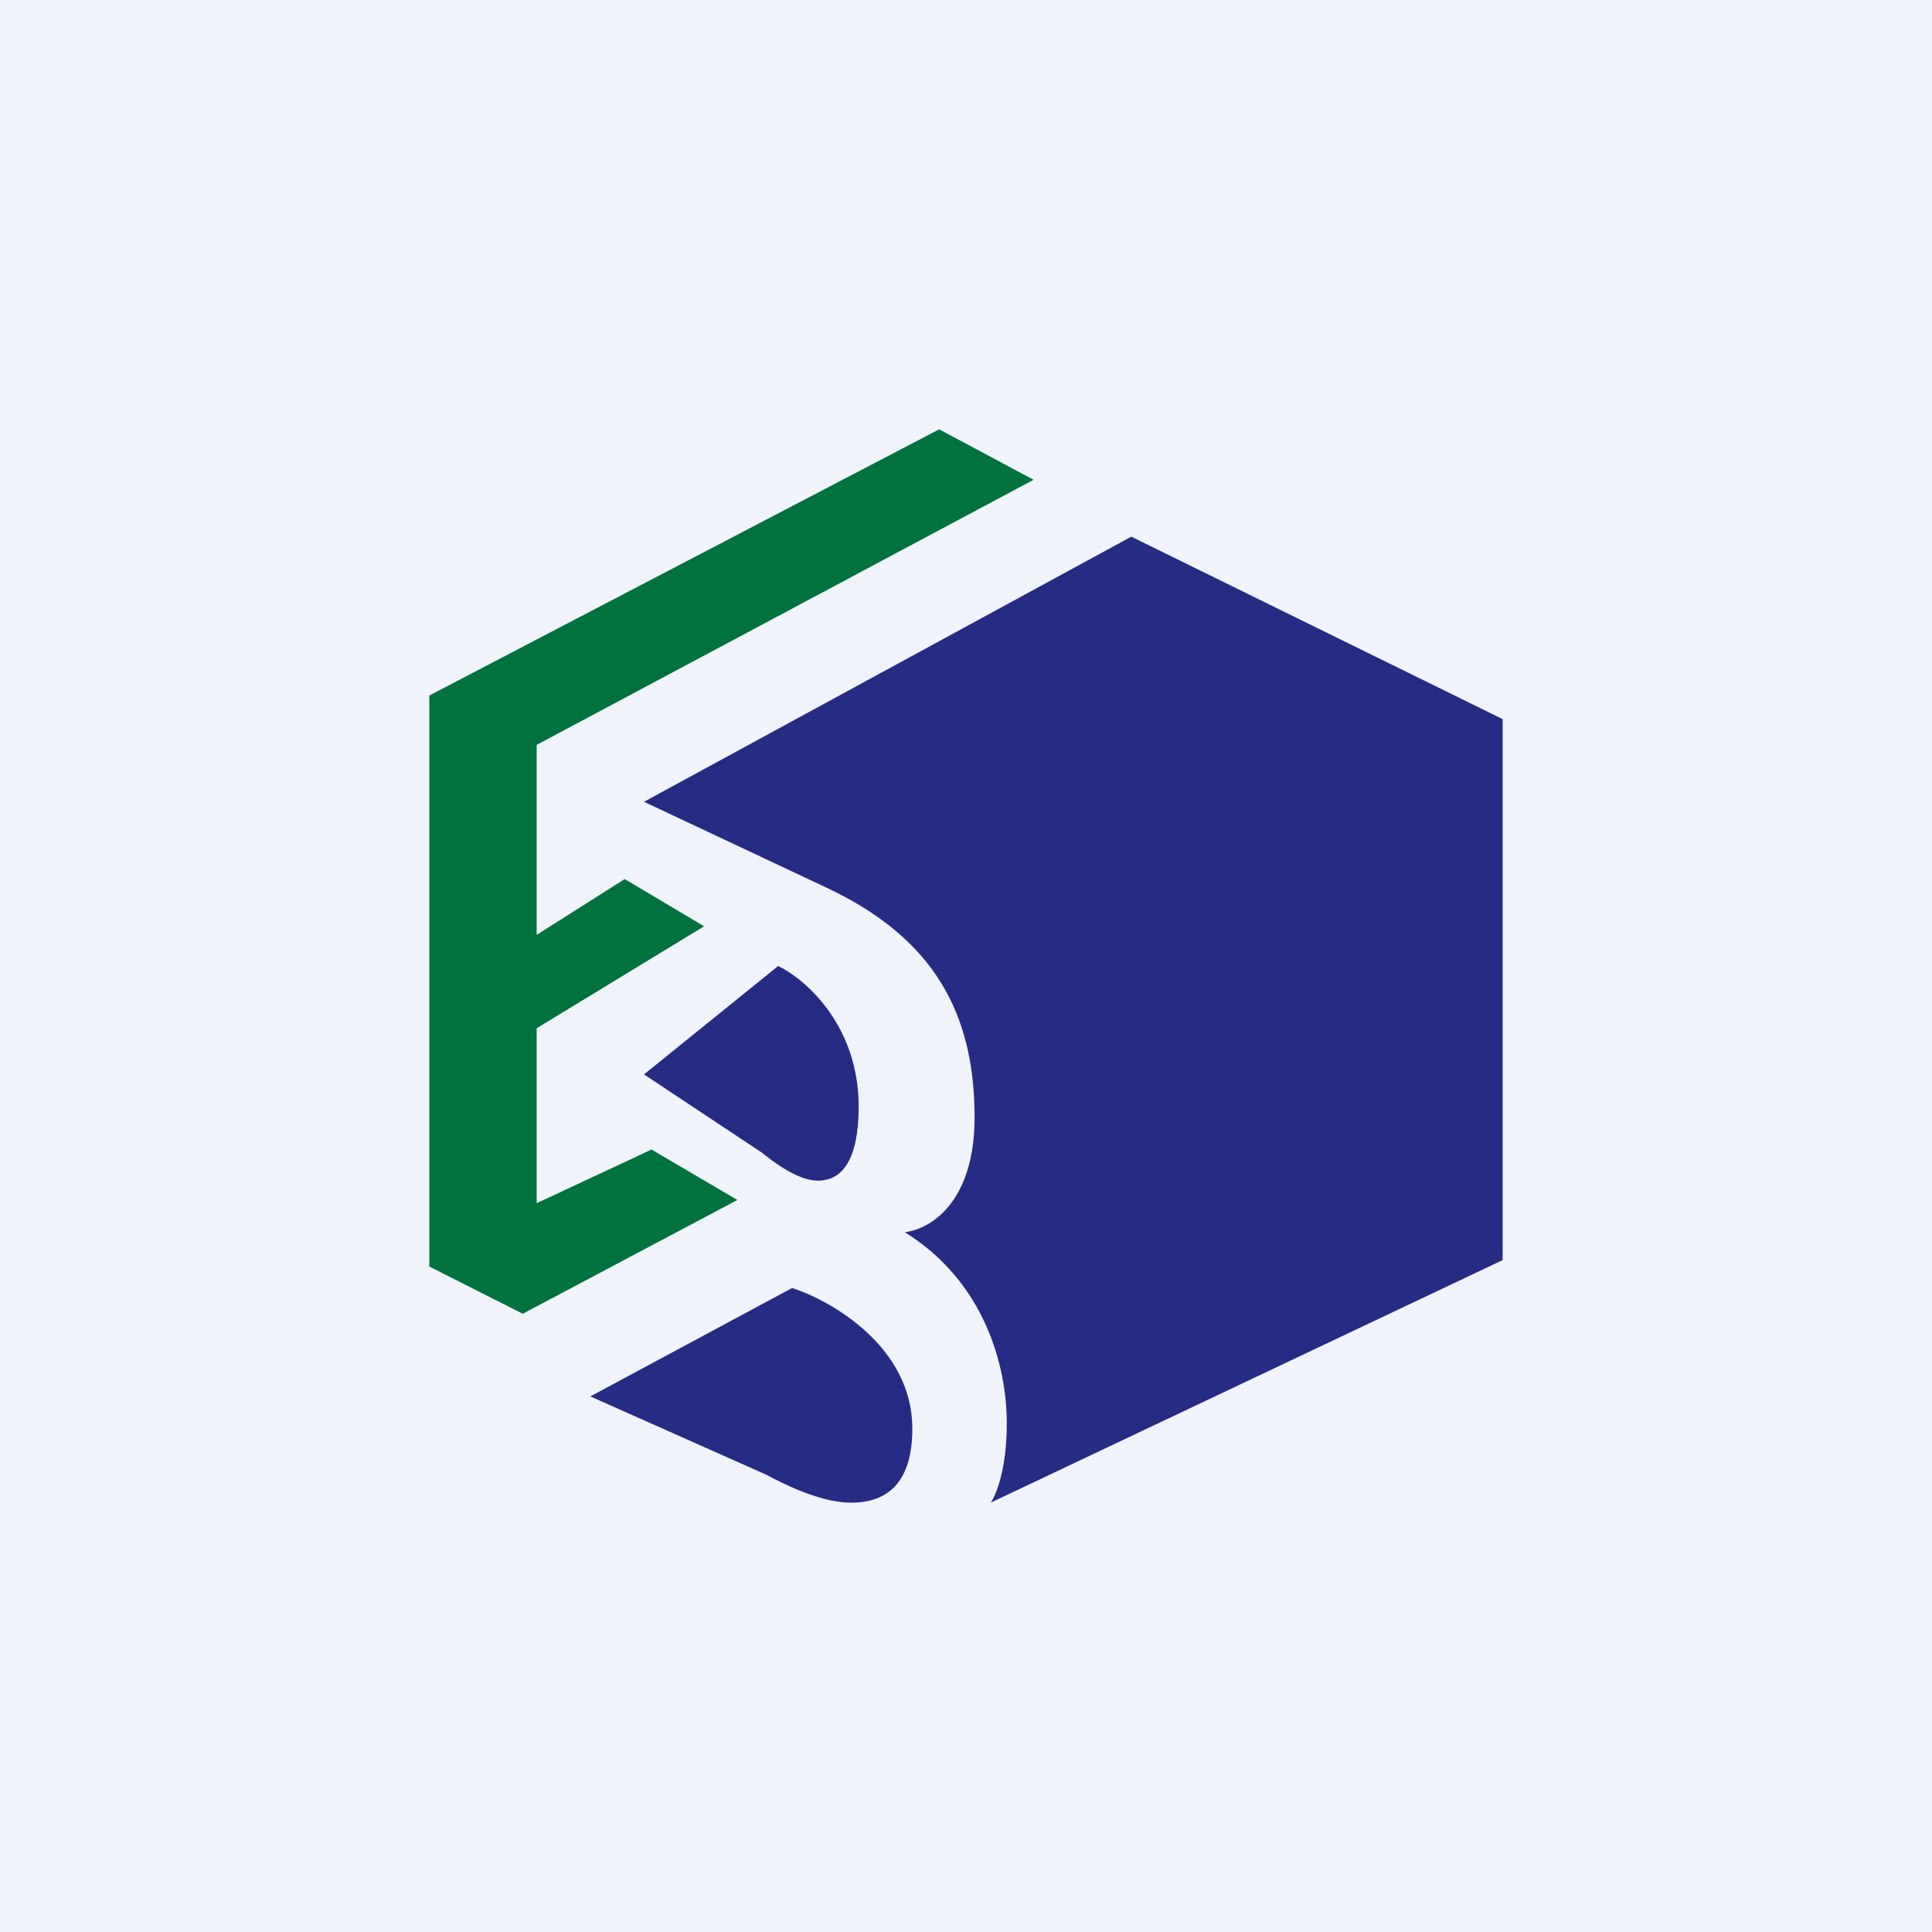 <!-- by TradingView --><svg width="18" height="18" viewBox="0 0 18 18" xmlns="http://www.w3.org/2000/svg"><path fill="#F0F3FA" d="M0 0h18v18H0z"/><path d="m8.75 4 .88.47L5 6.94v1.77l.82-.52.74.44L5 9.58v1.63l1.07-.5.8.47-2 1.06L4 11.8V6.48L8.75 4Z" fill="#00723D"/><path d="M10.54 5 6 7.47l1.7.8c1 .47 1.38 1.17 1.38 2.14 0 .78-.4 1.04-.65 1.07.74.46.95 1.24.95 1.78 0 .43-.1.67-.15.74L14 11.74V6.7L10.54 5ZM7.38 12 5.5 13.01l1.64.73c.15.08.5.26.79.26.35 0 .57-.2.57-.69 0-.76-.75-1.19-1.12-1.31Z" fill="#262B84"/><path d="M7.25 9 6 10.01l1.1.73c.1.08.33.26.52.26.23 0 .38-.2.38-.69 0-.76-.5-1.19-.75-1.31Z" fill="#262B84"/></svg>